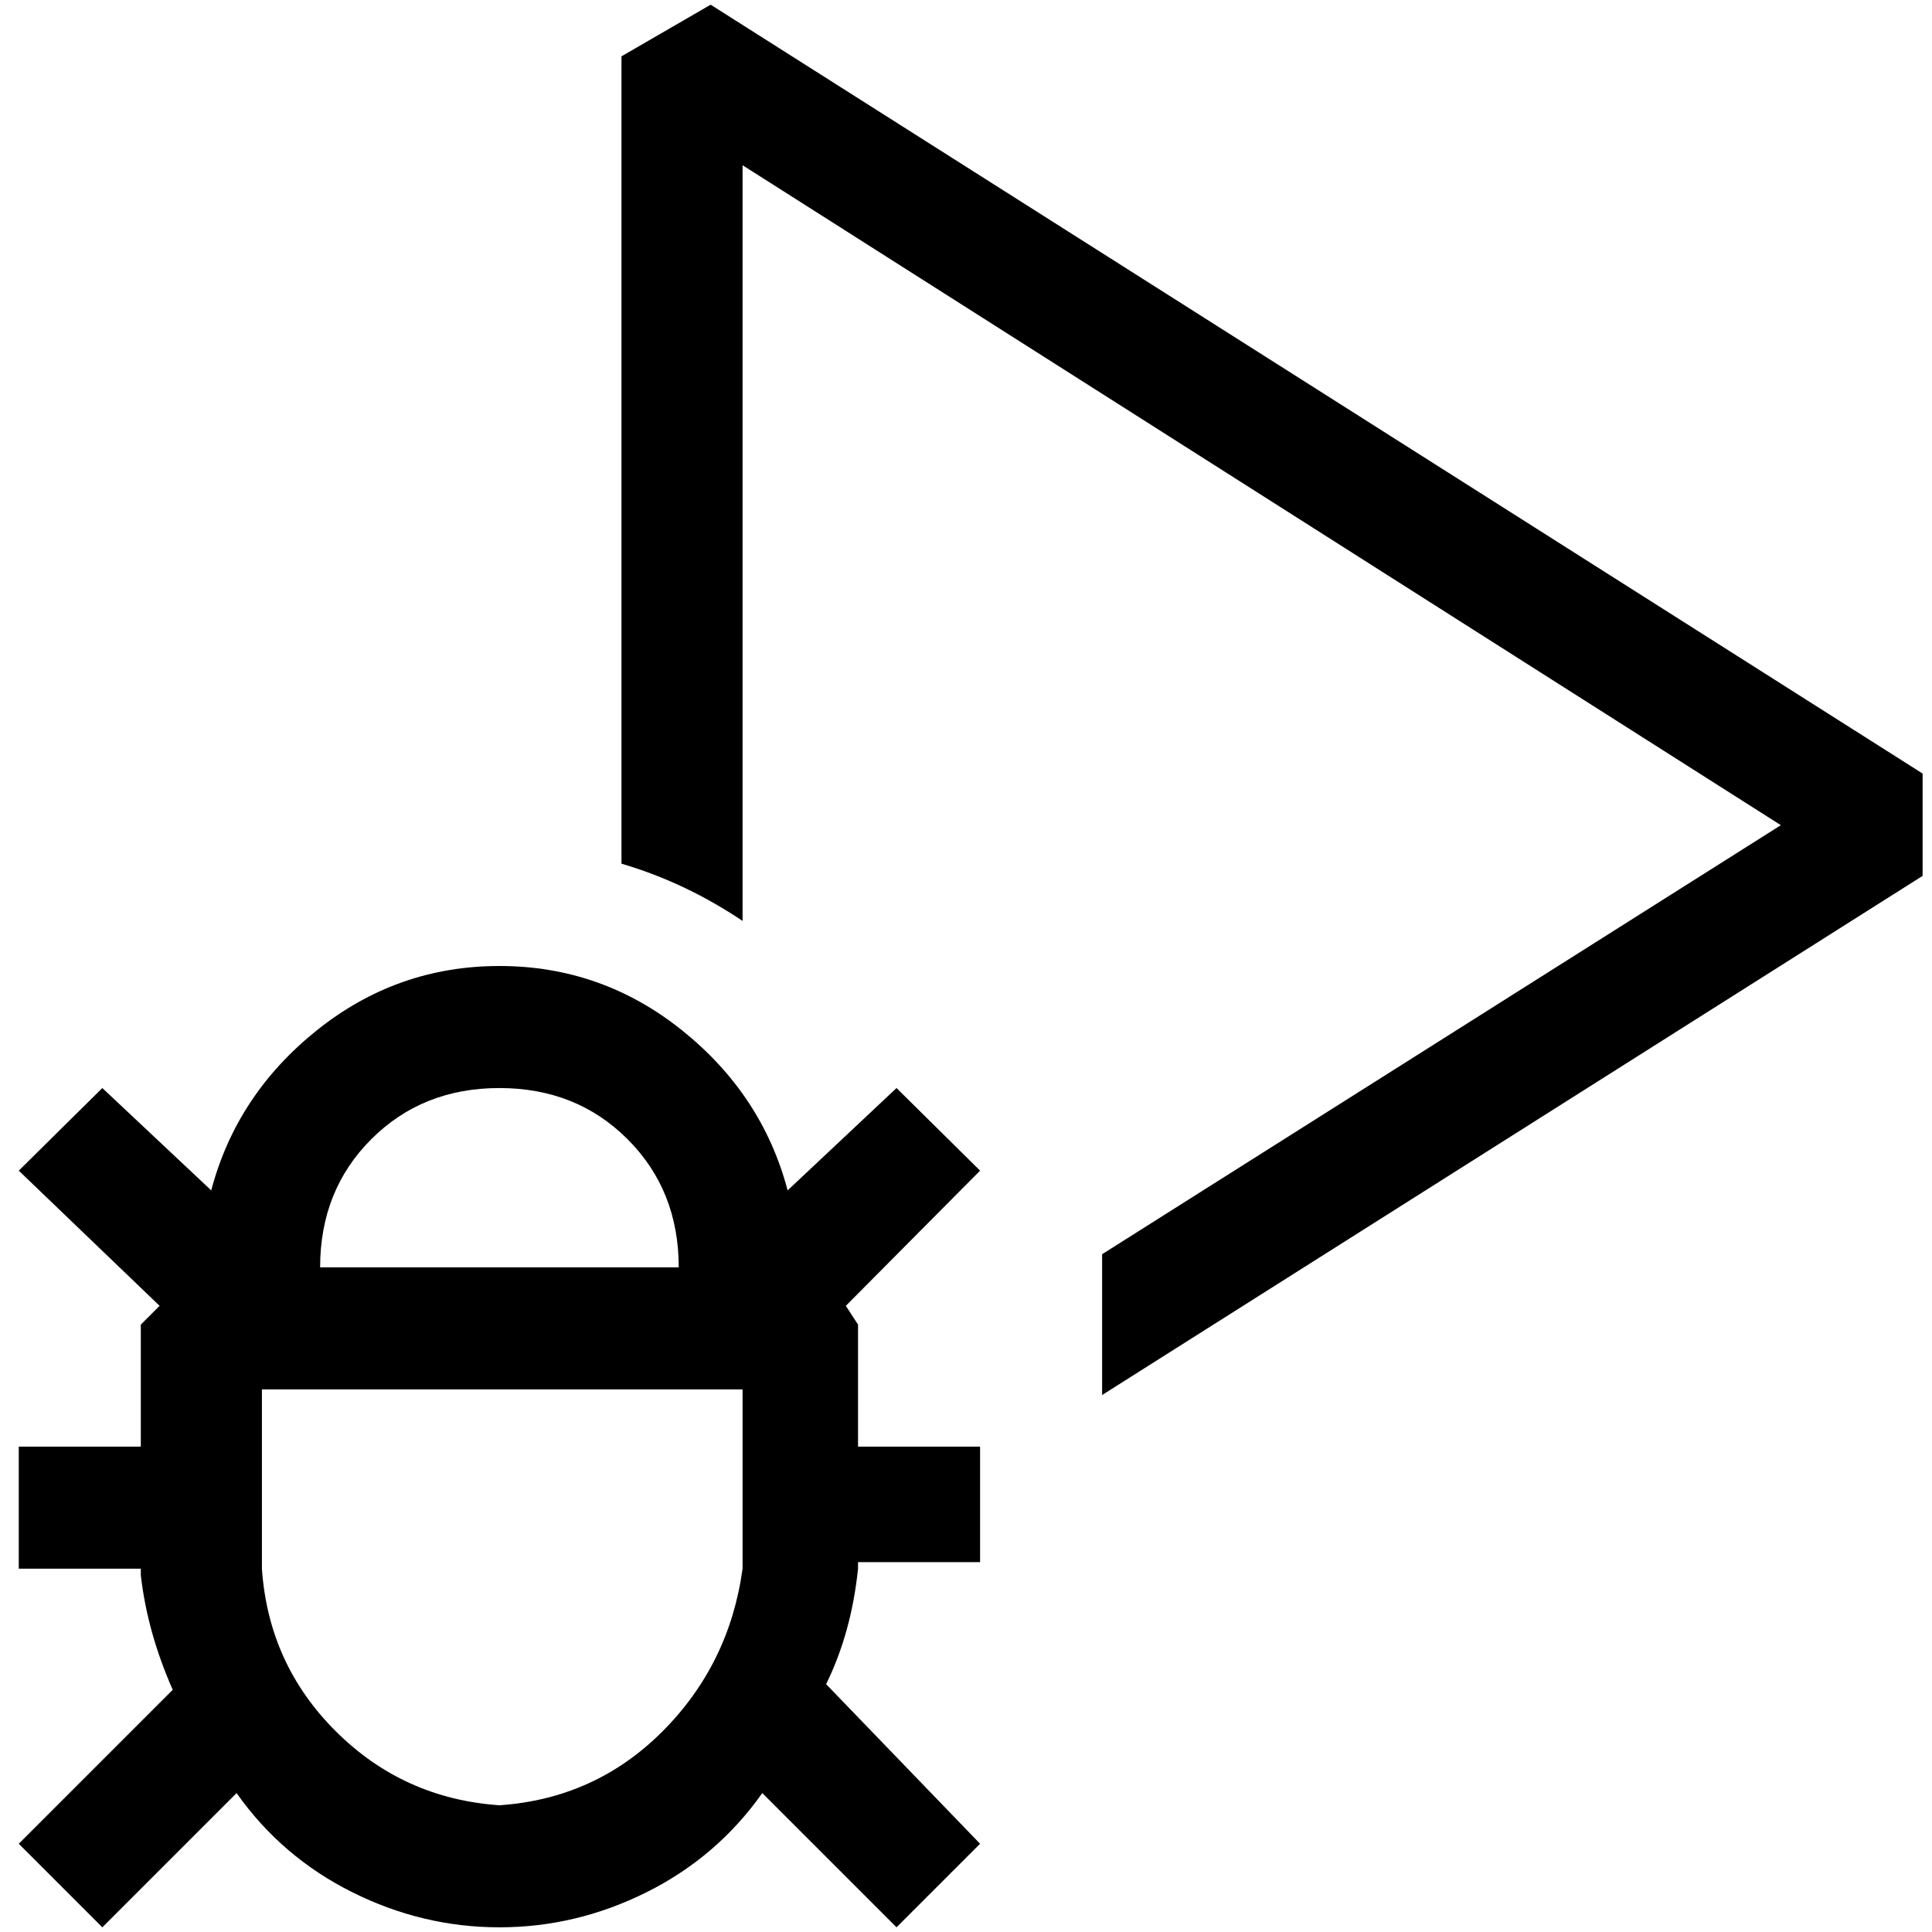<?xml version="1.0" standalone="no"?>
<!DOCTYPE svg PUBLIC "-//W3C//DTD SVG 1.1//EN" "http://www.w3.org/Graphics/SVG/1.1/DTD/svg11.dtd" >
<svg xmlns="http://www.w3.org/2000/svg" xmlns:xlink="http://www.w3.org/1999/xlink" version="1.1" width="2048" height="2048" viewBox="-10 0 2058 2048">
   <path fill="currentColor"
d="M945 1154l-116 109q-27 -102 -112.5 -170.5t-194.5 -68.5t-194.5 68.5t-112.5 170.5l-116 -109l-89 88l150 144l-20 20v130h-130v130h130v7q7 61 34 122l-164 164l89 89l143 -143q48 68 123 105.5t157 37.5t157 -37.5t123 -105.5l143 143l89 -89l-164 -170
q27 -55 34 -123v-7h130v-123h-130v-130l-13 -20l143 -144zM522 1154q82 0 136.5 54.5t54.5 136.5h-382q0 -82 54.5 -136.5t136.5 -54.5zM781 1666q-14 102 -85.5 173.5t-173.5 78.5q-102 -7 -174 -78.5t-79 -173.5v-191h512v191zM2038 819v109l-874 553v-150l723 -457
l-1106 -703v805q-61 -41 -129 -61v-860l95 -55z" />
</svg>
